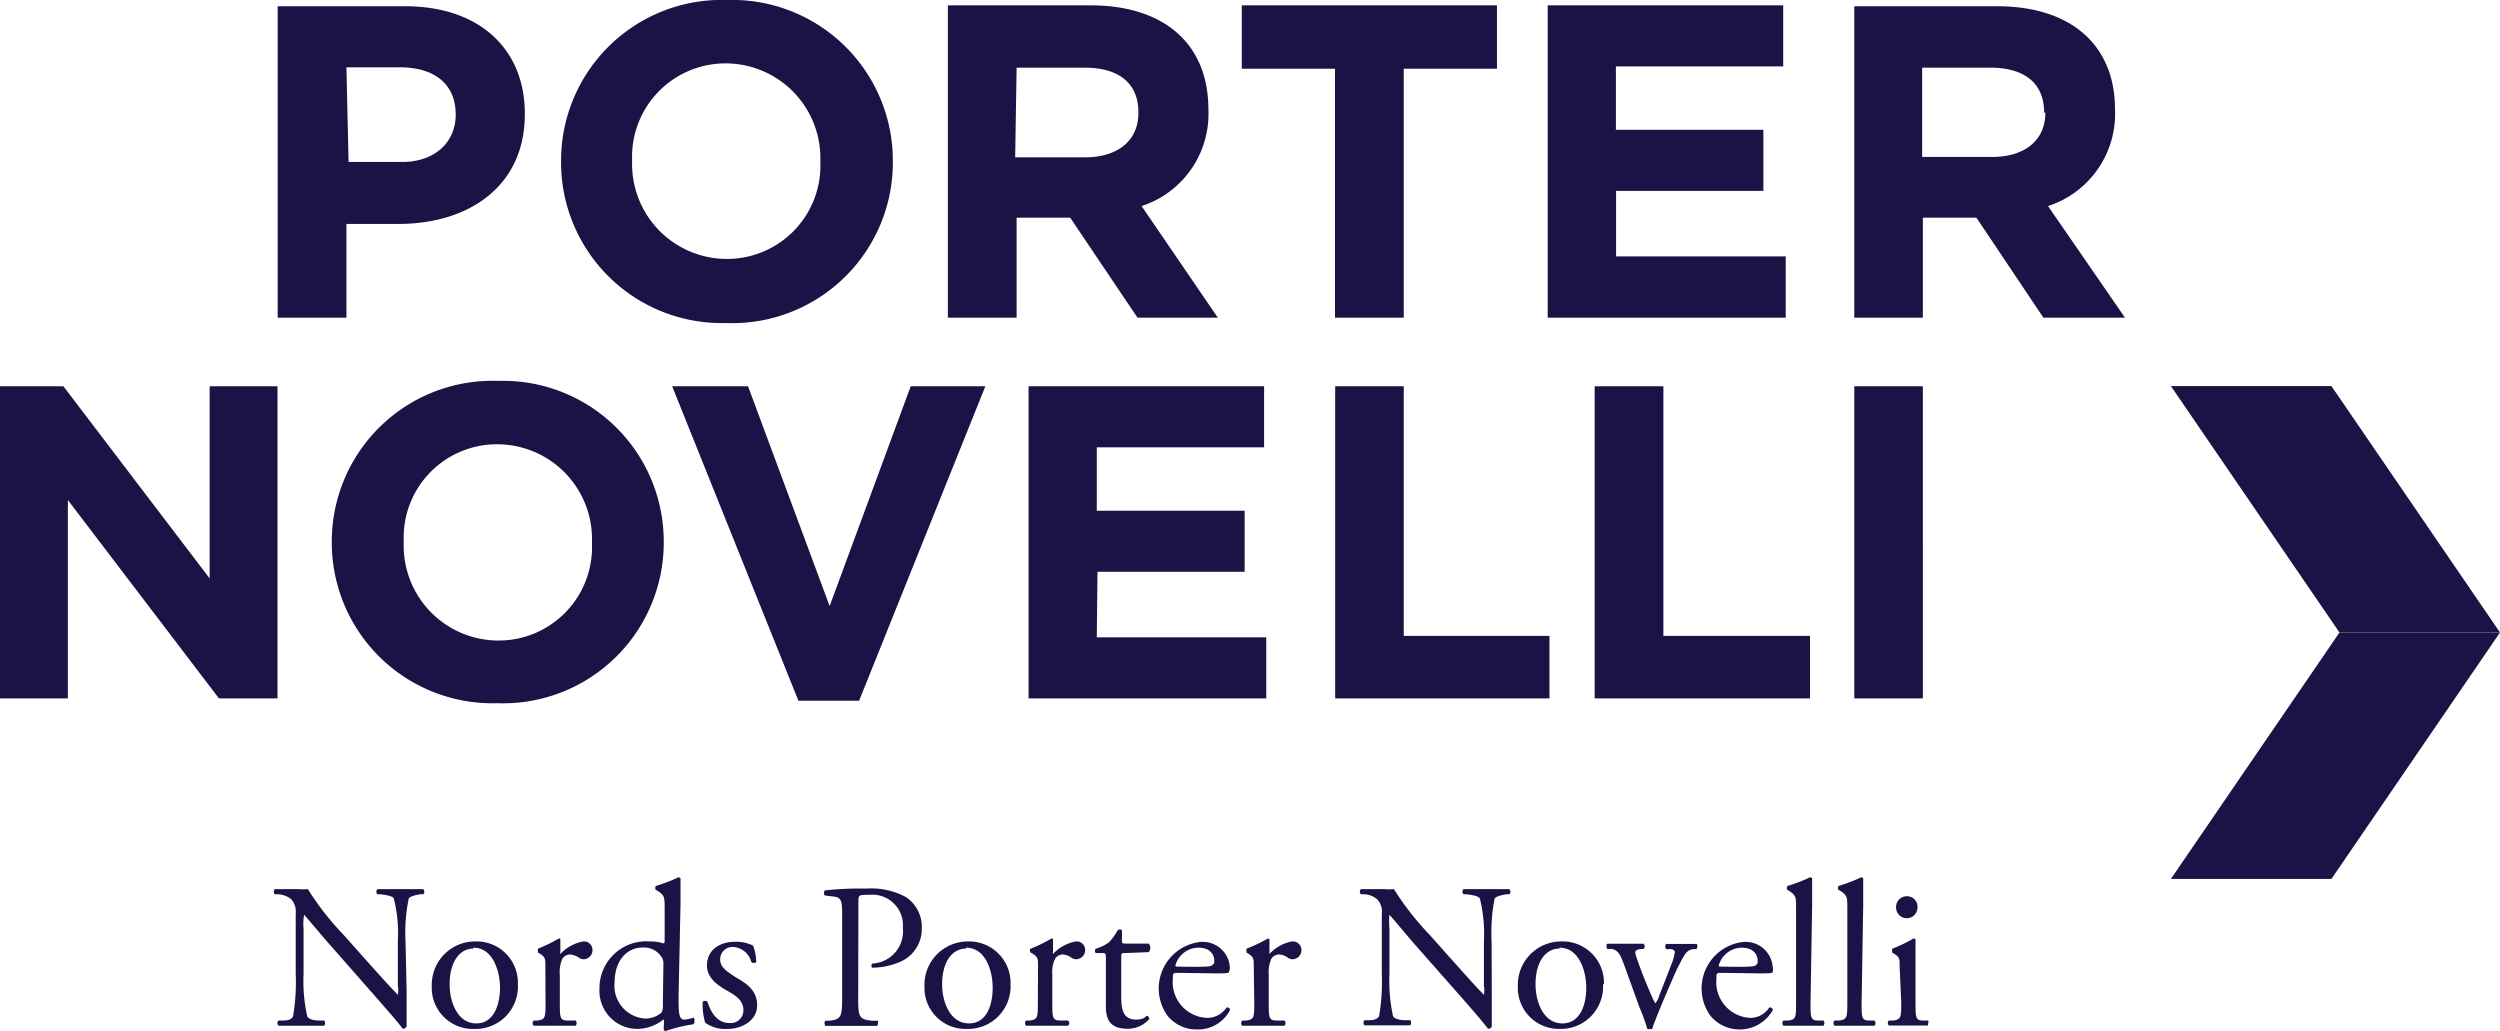<svg xmlns="http://www.w3.org/2000/svg" viewBox="0 0 140 57.73"><defs><style>.cls-1{fill:#191445;}</style></defs><title>Asset 2</title><g id="Layer_2" data-name="Layer 2"><g id="Layer_1-2" data-name="Layer 1"><path class="cls-1" d="M19.4,12.54h2.92c3.92,0,7.07-2.1,7.07-6.14V6.35c0-3.58-2.52-6-6.7-6H15.55V17.79H19.4Zm0-8.77h3c1.92,0,3.12.93,3.12,2.65v0c0,1.5-1.12,2.65-3,2.65h-3ZM40.65,18.09A9,9,0,0,0,50,9V9a9,9,0,0,0-9.27-9,9,9,0,0,0-9.31,9v.05A9,9,0,0,0,40.65,18.09ZM35.4,9a5.23,5.23,0,0,1,5.25-5.45A5.31,5.31,0,0,1,45.94,9v.05a5.23,5.23,0,0,1-5.25,5.45A5.31,5.31,0,0,1,35.4,9Zm28.3,8.79h4.5l-4.27-6.25a5.43,5.43,0,0,0,3.74-5.42v0C67.67,2.47,65.2.3,61.08.3h-8V17.79h3.85v-5.6h3Zm-6.77-14h3.82c1.88,0,3,.85,3,2.5v.05c0,1.47-1.08,2.47-3,2.47h-3.9Zm21.68,14V3.85h5.22V.3H69.54V3.85h5.22V17.79ZM100,14.36h-9.5V10.69h8.25V7.27H90.49V3.72h9.37V.3H86.67V17.79H100Zm14.69-2.82a5.43,5.43,0,0,0,3.75-5.42v0c0-3.6-2.47-5.77-6.6-5.77h-8V17.79h3.84v-5.6h3l3.75,5.6H119Zm-.15-5.22c0,1.47-1.07,2.47-3,2.47h-3.9v-5h3.83c1.87,0,3,.85,3,2.5ZM11.74,32.39,3.55,21.63H0V39.11H3.8V28l8.46,11.11h3.28V21.63h-3.8ZM27.9,21.33a9,9,0,0,0-9.32,9v.05a9,9,0,0,0,9.27,9,9,9,0,0,0,9.32-9v-.05A9,9,0,0,0,27.9,21.33Zm5.25,9.09a5.23,5.23,0,0,1-5.25,5.45,5.31,5.31,0,0,1-5.29-5.5v-.05a5.22,5.22,0,0,1,5.24-5.44,5.31,5.31,0,0,1,5.3,5.49Zm13.31,3.52L41.89,21.63H37.64l7.07,17.61h3.4l7.07-17.61H51Zm15-1.92h8.24V28.6H61.42V25.05h9.37V21.63H57.6V39.11H70.91V35.69H61.42ZM78.61,21.63H74.77V39.11h12v-3.5H78.61Zm14.54,0H89.3V39.11h12.06v-3.5H93.15Zm10.69,17.48h3.84V21.63h-3.84Z"/><polygon class="cls-1" points="130.56 49.22 121.57 49.22 131.01 35.42 140 35.42 130.56 49.22"/><polygon class="cls-1" points="130.56 21.62 121.57 21.62 131.01 35.42 140 35.42 130.56 21.62"/><path class="cls-1" d="M22.77,55.48c0,.35,0,1.73,0,2a.22.22,0,0,1-.22.13c-.14-.2-.48-.61-1.49-1.76l-2.68-3.05c-.32-.36-1.11-1.31-1.35-1.57h0A2.77,2.77,0,0,0,17,52v2.53a8.94,8.94,0,0,0,.21,2.4c.07.13.3.2.59.22l.35,0a.21.21,0,0,1,0,.29c-.52,0-.92,0-1.35,0s-.8,0-1.21,0a.22.22,0,0,1,0-.29l.31,0c.27,0,.45-.1.51-.23a11.36,11.36,0,0,0,.15-2.39V51.19a1.06,1.06,0,0,0-.25-.83,1.26,1.26,0,0,0-.72-.28l-.2,0a.21.21,0,0,1,0-.29c.49,0,1.1,0,1.31,0a3,3,0,0,0,.54,0,15.72,15.72,0,0,0,2,2.56l1.12,1.26c.8.89,1.37,1.54,1.92,2.1h0a1.38,1.38,0,0,0,0-.49V52.71a7.87,7.87,0,0,0-.23-2.4c-.06-.1-.25-.17-.72-.23l-.19,0a.2.2,0,0,1,0-.29c.53,0,.93,0,1.37,0s.8,0,1.19,0a.2.2,0,0,1,0,.29l-.17,0c-.37.06-.6.15-.64.24a9.25,9.25,0,0,0-.18,2.39Z"/><path class="cls-1" d="M29,55.12a2.37,2.37,0,0,1-2.44,2.5,2.3,2.3,0,0,1-2.38-2.39,2.43,2.43,0,0,1,2.47-2.51A2.31,2.31,0,0,1,29,55.12m-2.49-2c-.76,0-1.33.73-1.33,2,0,1.05.47,2.19,1.49,2.19S28,56.2,28,55.31s-.38-2.24-1.49-2.24"/><path class="cls-1" d="M30.54,54.13c0-.46,0-.52-.31-.73l-.11-.06c0-.05,0-.18,0-.21a9.6,9.6,0,0,0,1.17-.57c.05,0,.09,0,.09.08v.67a.14.14,0,0,0,0,.11,2.35,2.35,0,0,1,1.28-.7.48.48,0,0,1,.52.47.51.51,0,0,1-.5.53.49.49,0,0,1-.25-.08,1,1,0,0,0-.51-.19.53.53,0,0,0-.42.23,1.73,1.73,0,0,0-.15.9v1.57c0,.84,0,1,.46,1l.42,0a.2.2,0,0,1,0,.29c-.54,0-.87,0-1.28,0s-.76,0-1.06,0a.2.2,0,0,1,0-.29l.22,0c.43-.07.44-.17.44-1Z"/><path class="cls-1" d="M38,55.76c0,.91,0,1.34.33,1.34a2.28,2.28,0,0,0,.5-.11c.08,0,.09.31,0,.37a8.38,8.38,0,0,0-1.53.37c-.07,0-.13,0-.13-.09v-.2a1.49,1.49,0,0,0,0-.36h0a2.4,2.4,0,0,1-1.46.54,2.13,2.13,0,0,1-2.14-2.23,2.62,2.62,0,0,1,2.8-2.67,2.24,2.24,0,0,1,.78.11c.06,0,.07-.07.07-.17V50.91c0-.68,0-.75-.36-1l-.12-.07c-.06,0-.06-.19,0-.23a9.07,9.07,0,0,0,1.25-.48.13.13,0,0,1,.12.06c0,.35,0,.93,0,1.44ZM37.15,54a.67.67,0,0,0-.13-.45,1.18,1.18,0,0,0-1-.49c-1.06,0-1.6.91-1.6,1.92a1.84,1.84,0,0,0,1.72,2.06,1.41,1.41,0,0,0,.9-.33.7.7,0,0,0,.08-.43Z"/><path class="cls-1" d="M42.16,52.93a2.62,2.62,0,0,1,.19.94.2.2,0,0,1-.28,0,1.12,1.12,0,0,0-1-.84.69.69,0,0,0-.74.71c0,.47.49.73.89,1,.62.35,1.18.74,1.18,1.56s-.81,1.32-1.66,1.32a1.9,1.9,0,0,1-1.25-.35,3.57,3.57,0,0,1-.14-1.17.2.2,0,0,1,.27,0c.2.64.57,1.19,1.23,1.19a.71.71,0,0,0,.78-.74c0-.53-.47-.82-.89-1.06-.68-.38-1.15-.79-1.15-1.43,0-.84.69-1.32,1.57-1.32a2.05,2.05,0,0,1,1,.21"/><path class="cls-1" d="M48.06,55.71c0,1.22,0,1.37.77,1.45l.31,0c.07,0,0,.25,0,.29-.65,0-1,0-1.5,0s-.91,0-1.42,0a.25.25,0,0,1,0-.29l.24,0c.68-.09.7-.23.7-1.45V51.44c0-1,0-1.19-.54-1.24l-.42-.05a.2.2,0,0,1,0-.29,18.45,18.45,0,0,1,2.3-.1,4.12,4.12,0,0,1,2.22.47A2,2,0,0,1,51.62,52a2,2,0,0,1-1.16,1.84,4,4,0,0,1-1.6.35c-.08,0-.08-.21,0-.23a1.81,1.81,0,0,0,1.7-2,1.71,1.71,0,0,0-1.86-1.85c-.62,0-.63,0-.63.41Z"/><path class="cls-1" d="M56.59,55.12a2.38,2.38,0,0,1-2.45,2.5,2.3,2.3,0,0,1-2.37-2.39,2.43,2.43,0,0,1,2.47-2.51,2.32,2.32,0,0,1,2.35,2.4m-2.49-2c-.77,0-1.34.73-1.34,2,0,1.05.48,2.19,1.5,2.19s1.33-1.07,1.33-2-.39-2.24-1.49-2.24"/><path class="cls-1" d="M58.13,54.13c0-.46,0-.52-.31-.73l-.11-.06c-.05-.05-.05-.18,0-.21a8.94,8.94,0,0,0,1.17-.57c.06,0,.09,0,.09.08v.67a.14.14,0,0,0,0,.11,2.32,2.32,0,0,1,1.28-.7.48.48,0,0,1,.52.47.52.52,0,0,1-.5.53.53.53,0,0,1-.26-.08.9.9,0,0,0-.51-.19.52.52,0,0,0-.41.23,1.72,1.72,0,0,0-.16.9v1.57c0,.84,0,1,.47,1l.41,0a.19.19,0,0,1,0,.29c-.54,0-.88,0-1.28,0s-.77,0-1.07,0a.21.21,0,0,1,0-.29l.22,0c.43-.07.44-.17.44-1Z"/><path class="cls-1" d="M63,53.37c-.2,0-.21,0-.21.28v2.17c0,.67.08,1.28.85,1.28a1,1,0,0,0,.31-.05c.1,0,.25-.17.29-.17s.14.13.11.2a1.6,1.6,0,0,1-1.21.53c-1,0-1.21-.55-1.21-1.25V53.71c0-.31,0-.34-.24-.34h-.33a.18.18,0,0,1,0-.24,2.4,2.4,0,0,0,.74-.36,3,3,0,0,0,.49-.68.2.2,0,0,1,.24,0v.52c0,.22,0,.23.21.23h1.29a.37.37,0,0,1,0,.48Z"/><path class="cls-1" d="M66,54.48c-.3,0-.32,0-.32.32A2,2,0,0,0,67.6,57a1.28,1.28,0,0,0,1.08-.57.14.14,0,0,1,.2.13,2,2,0,0,1-1.82,1.09,2.09,2.09,0,0,1-1.68-.77,2.62,2.62,0,0,1,1.84-4.13,1.52,1.52,0,0,1,1.65,1.38.59.59,0,0,1-.05.3c0,.07-.19.08-.68.08Zm.72-.34c.85,0,1.11,0,1.2-.12S68,54,68,53.8c0-.33-.22-.73-.89-.73a1.35,1.35,0,0,0-1.29,1s0,.06.08.06Z"/><path class="cls-1" d="M70.21,54.13c0-.46,0-.52-.31-.73l-.1-.06c0-.05,0-.18,0-.21A9.6,9.6,0,0,0,71,52.56s.09,0,.09.08v.67c0,.06,0,.09,0,.11a2.29,2.29,0,0,1,1.27-.7.48.48,0,0,1,.52.47.51.51,0,0,1-.5.53.49.49,0,0,1-.25-.08.92.92,0,0,0-.51-.19.53.53,0,0,0-.42.23,1.84,1.84,0,0,0-.15.9v1.57c0,.84,0,1,.46,1l.42,0a.21.21,0,0,1,0,.29c-.55,0-.88,0-1.29,0s-.76,0-1.06,0c-.08,0-.11-.24,0-.29l.22,0c.43-.07.44-.17.44-1Z"/><path class="cls-1" d="M83.54,55.48c0,.35,0,1.73,0,2a.2.2,0,0,1-.21.13c-.15-.2-.48-.61-1.49-1.76l-2.69-3.05c-.31-.36-1.1-1.31-1.34-1.57h0a3.41,3.41,0,0,0,0,.75v2.53a9.4,9.4,0,0,0,.2,2.4c.07.13.31.2.59.22l.37,0a.23.23,0,0,1,0,.29c-.52,0-.93,0-1.35,0s-.8,0-1.21,0a.22.22,0,0,1,0-.29l.31,0c.27,0,.45-.1.51-.23a11.36,11.36,0,0,0,.15-2.39V51.19a1,1,0,0,0-.26-.83,1.2,1.2,0,0,0-.71-.28l-.2,0a.21.21,0,0,1,0-.29c.49,0,1.11,0,1.31,0a3,3,0,0,0,.54,0,15.72,15.72,0,0,0,2,2.56l1.12,1.26c.8.89,1.37,1.54,1.92,2.1h0a1.38,1.38,0,0,0,0-.49V52.71a8.19,8.19,0,0,0-.23-2.4c-.06-.1-.26-.17-.72-.23l-.19,0a.2.2,0,0,1,0-.29c.53,0,.93,0,1.37,0s.8,0,1.19,0a.2.2,0,0,1,0,.29l-.17,0c-.37.06-.6.15-.65.24a9.73,9.73,0,0,0-.17,2.39Z"/><path class="cls-1" d="M89.77,55.12a2.37,2.37,0,0,1-2.44,2.5A2.3,2.3,0,0,1,85,55.23a2.43,2.43,0,0,1,2.47-2.51,2.31,2.31,0,0,1,2.35,2.4m-2.49-2c-.77,0-1.34.73-1.34,2,0,1.05.48,2.19,1.5,2.19s1.34-1.07,1.34-2-.4-2.24-1.5-2.24"/><path class="cls-1" d="M90.94,54c-.17-.43-.28-.8-.7-.86l-.23,0c-.07-.09-.06-.26,0-.29.29,0,.69,0,1.09,0l.94,0a.2.2,0,0,1,0,.29l-.14,0c-.36.06-.37.12-.26.46.27.81.61,1.62.87,2.22a3.19,3.19,0,0,0,.19.37,1.38,1.38,0,0,0,.22-.44c.15-.39.55-1.4.66-1.7a2.78,2.78,0,0,0,.21-.72c0-.1-.07-.15-.21-.18l-.27,0a.21.21,0,0,1,0-.29l.87,0c.29,0,.48,0,.81,0,.08,0,.09.22,0,.29l-.17,0c-.41.06-.51.36-.85,1-.16.31-.88,2-1.07,2.47-.11.29-.23.56-.38,1a.12.12,0,0,1-.11,0,.22.22,0,0,1-.16,0,10.91,10.91,0,0,0-.44-1.21Z"/><path class="cls-1" d="M96.43,54.48c-.3,0-.31,0-.31.32A2,2,0,0,0,98,57a1.25,1.25,0,0,0,1.07-.57.15.15,0,0,1,.21.13,2.13,2.13,0,0,1-3.5.32,2.62,2.62,0,0,1,1.84-4.13,1.52,1.52,0,0,1,1.65,1.38.73.73,0,0,1,0,.3c0,.07-.2.08-.68.08Zm.72-.34c.86,0,1.12,0,1.21-.12s.07-.07.07-.22c0-.33-.23-.73-.9-.73a1.35,1.35,0,0,0-1.28,1s0,.06.08.06Z"/><path class="cls-1" d="M101.39,56.15c0,.84,0,1,.44,1l.28,0a.21.21,0,0,1,0,.29c-.38,0-.72,0-1.13,0s-.76,0-1.11,0a.22.22,0,0,1,0-.29l.28,0c.42-.06.43-.17.43-1V50.91c0-.68,0-.75-.36-1l-.11-.07c-.06,0-.06-.19,0-.23a9.07,9.07,0,0,0,1.25-.48.14.14,0,0,1,.12.06c0,.35,0,.93,0,1.44Z"/><path class="cls-1" d="M104.25,56.15c0,.84,0,1,.44,1l.28,0a.21.21,0,0,1,0,.29c-.38,0-.72,0-1.13,0s-.76,0-1.11,0a.22.22,0,0,1,0-.29l.27,0c.43-.06.45-.17.45-1V50.91c0-.68,0-.75-.36-1l-.12-.07c-.06,0-.06-.19,0-.23a8.61,8.61,0,0,0,1.25-.48.13.13,0,0,1,.12.06c0,.35,0,.93,0,1.44Z"/><path class="cls-1" d="M106.38,54.13c0-.46,0-.52-.32-.73l-.1-.06c0-.05,0-.18,0-.21a8.05,8.05,0,0,0,1.19-.57c.06,0,.11,0,.12.07,0,.41,0,1,0,1.44v2.08c0,.84,0,1,.44,1l.25,0c.07,0,0,.25,0,.28-.35,0-.68,0-1.09,0s-.76,0-1.09,0a.19.19,0,0,1,0-.28l.24,0c.43-.06.45-.17.45-1Zm1-3.31a.6.6,0,0,1-1.2,0,.6.6,0,0,1,.62-.63.58.58,0,0,1,.58.6"/></g></g></svg>